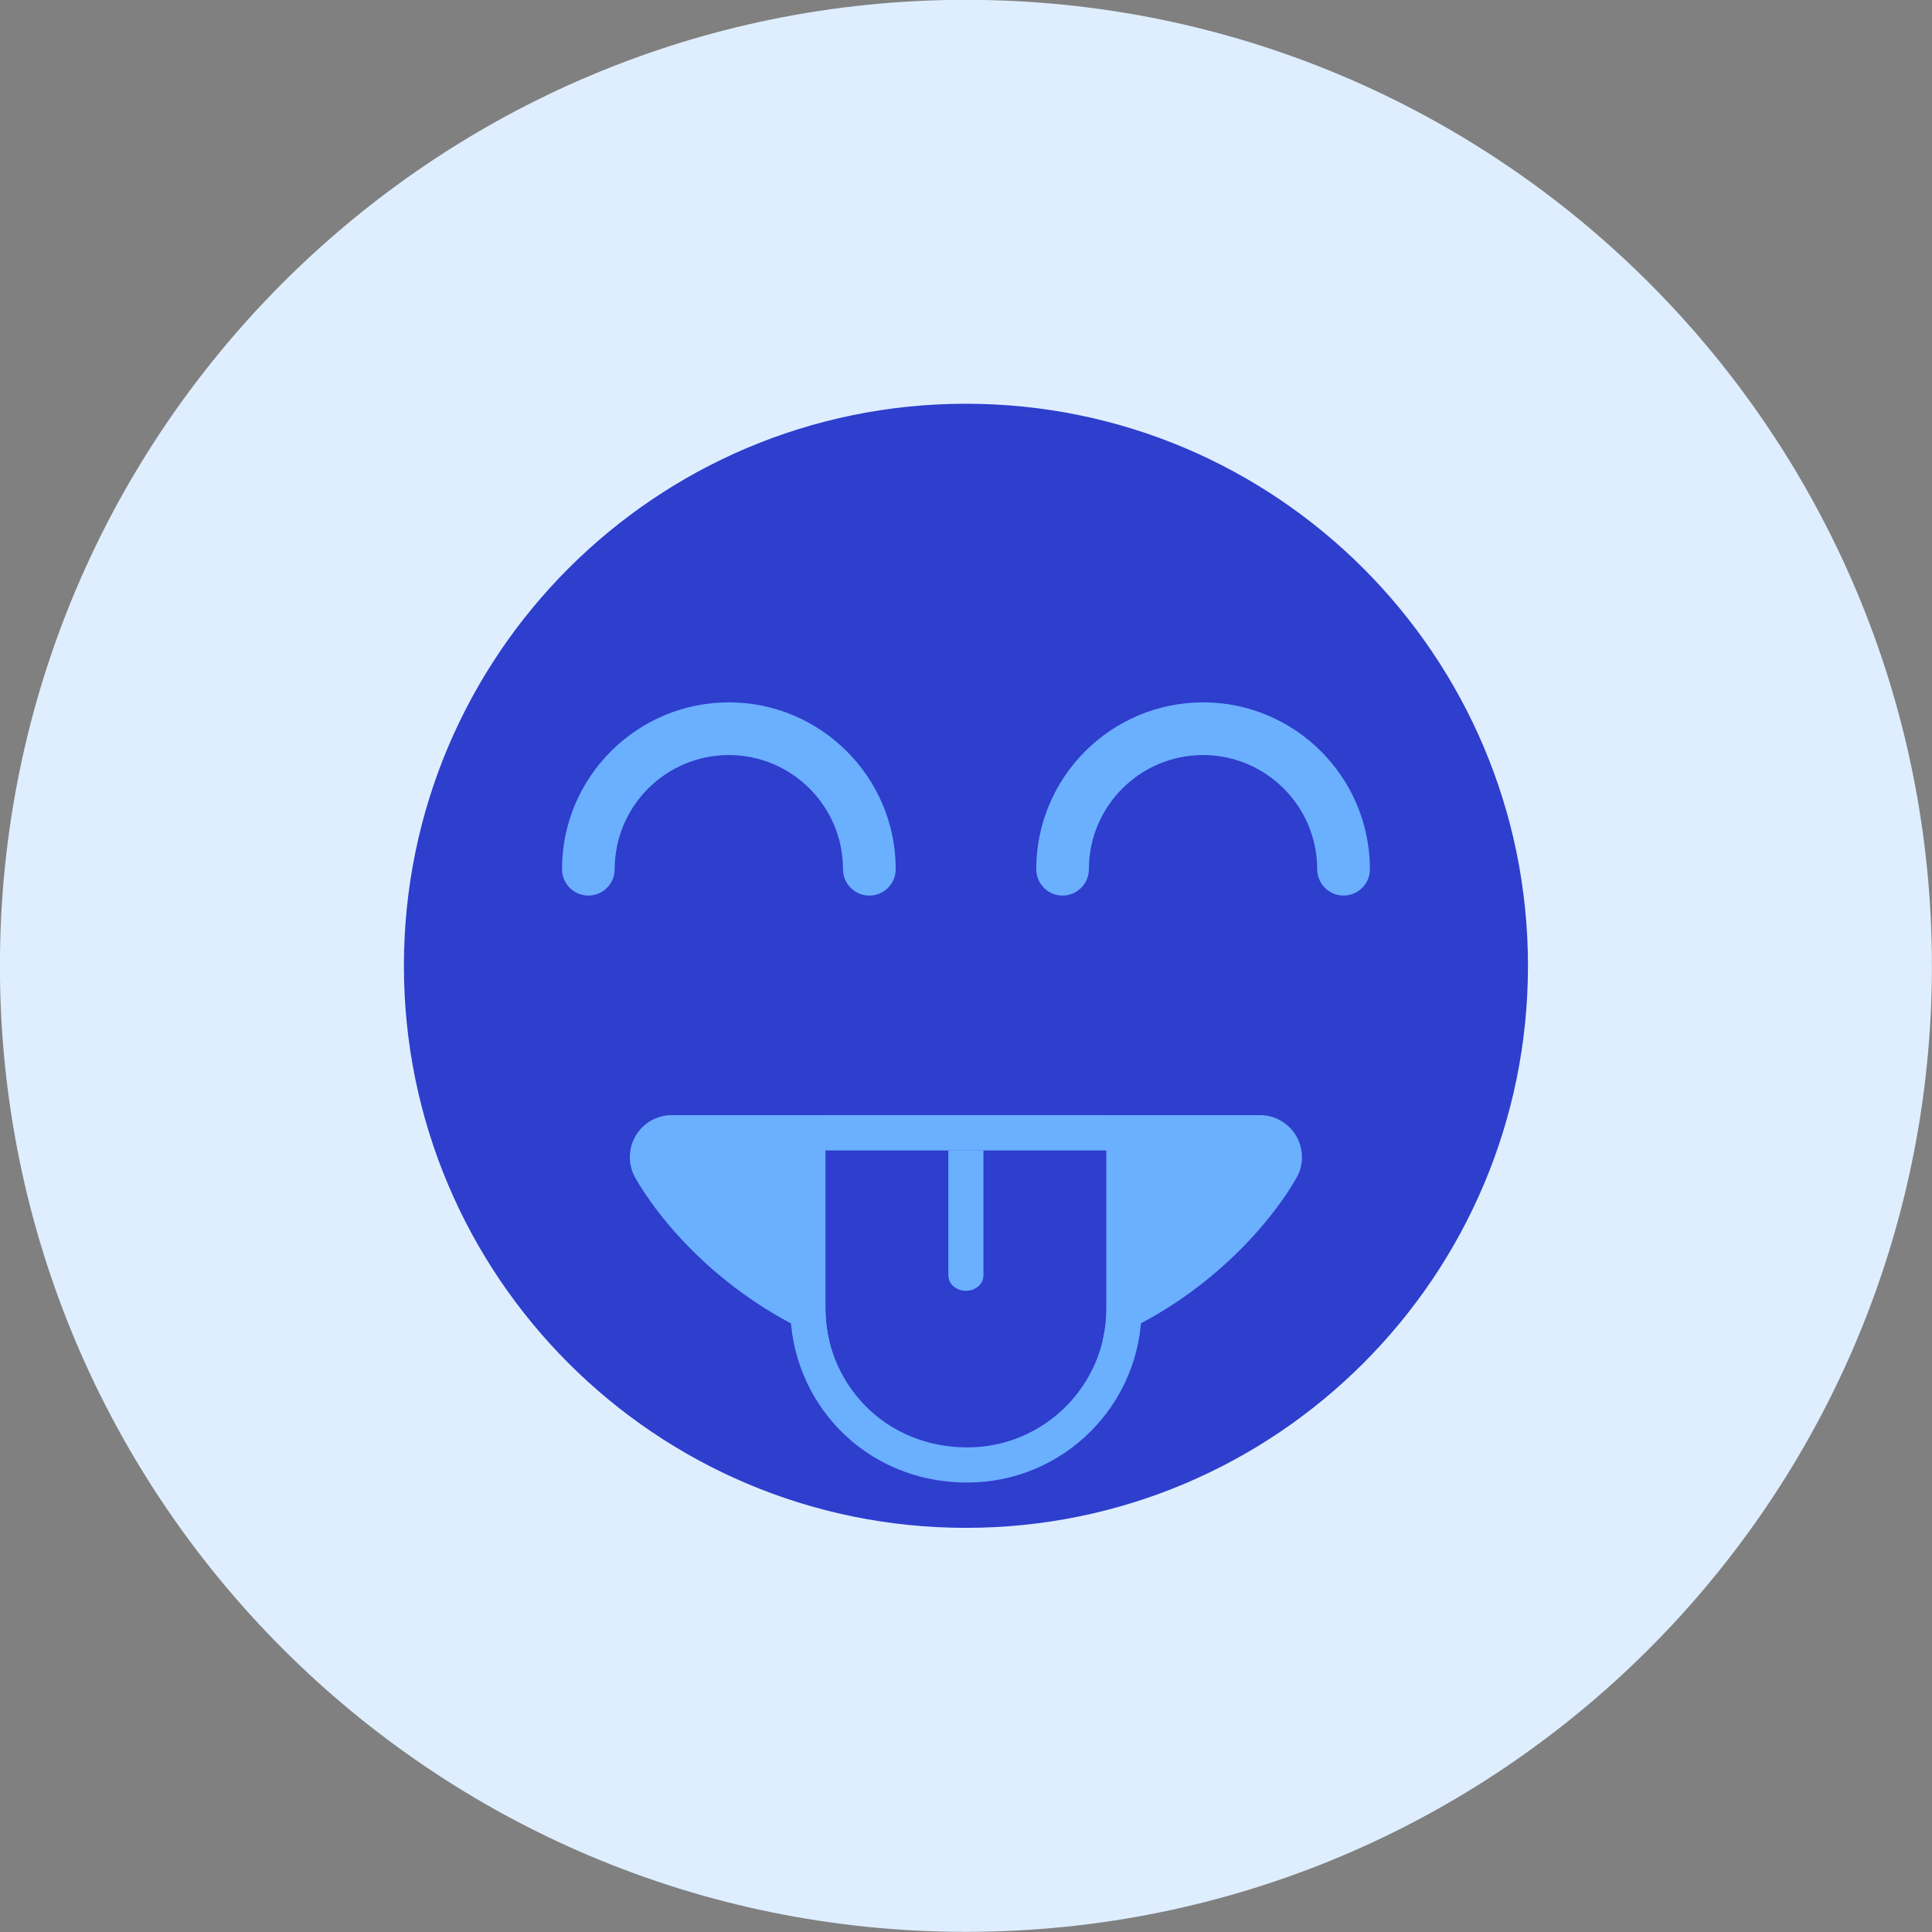 <svg xmlns="http://www.w3.org/2000/svg" fill="none" viewBox="0 0 48 48" id="Tease-Smiley--Streamline-Kameleon">
  <rect x="0" y="0" width="48" height="48" fill="#808080" stroke="none"/>
  <desc>
    Tease Smiley Streamline Icon: https://streamlinehq.com
  </desc>
  <path fill="#deeeff" d="M23.998 47.996c13.255 0 24 -10.745 24 -24 0 -13.255 -10.745 -24 -24 -24S-0.002 10.741 -0.002 23.996c0 13.255 10.745 24 24 24Z" stroke-width="1"></path>
  <path fill="#2e3ecd" d="M23.998 37.959c7.712 0 13.964 -6.252 13.964 -13.964 0 -7.712 -6.252 -13.964 -13.964 -13.964 -7.712 0 -13.963 6.252 -13.963 13.964 0 7.712 6.252 13.964 13.963 13.964Z" stroke-width="1"></path>
  <path fill="#6bafff" d="M23.997 33.967c-4.22 0 -7.142 -2.843 -8.21 -4.698 -0.186 -0.323 -0.185 -0.72 0.001 -1.042 0.186 -0.323 0.53 -0.522 0.903 -0.522h14.612c0.372 0 0.717 0.199 0.903 0.521 0.187 0.322 0.188 0.72 0.002 1.043 -1.068 1.855 -3.992 4.699 -8.212 4.699Z" stroke-width="1"></path>
  <path fill="#2e3ecd" d="M27.489 32.505c0 1.909 -1.547 3.456 -3.456 3.456 -2.088 0 -3.526 -1.632 -3.526 -3.456v-3.927h6.982v3.927Z" stroke-width="1"></path>
  <path fill="#6bafff" fill-rule="evenodd" d="M19.635 28.577c0 -0.482 0.391 -0.873 0.873 -0.873h6.982c0.482 0 0.873 0.391 0.873 0.873v3.927c0 2.391 -1.938 4.329 -4.329 4.329 -2.591 0 -4.399 -2.043 -4.399 -4.329v-3.927Zm4.399 7.383c1.909 0 3.456 -1.547 3.456 -3.456v-3.927h-6.982v3.927c0 1.824 1.437 3.456 3.526 3.456Z" clip-rule="evenodd" stroke-width="1"></path>
  <path fill="#6bafff" d="M24.434 28.578h-0.873v3.107c0 0.212 0.193 0.384 0.432 0.384h0.009c0.239 0 0.432 -0.172 0.432 -0.384v-3.107Z" stroke-width="1"></path>
  <path fill="#6bafff" d="M21.598 22.25c-0.361 0 -0.654 -0.293 -0.654 -0.655 0 -1.564 -1.272 -2.836 -2.836 -2.836 -1.564 0 -2.836 1.272 -2.836 2.836 0 0.361 -0.293 0.655 -0.654 0.655 -0.361 0 -0.655 -0.293 -0.655 -0.655 0 -2.286 1.86 -4.145 4.145 -4.145 2.286 0 4.146 1.86 4.146 4.145 0 0.361 -0.293 0.655 -0.655 0.655Z" stroke-width="1"></path>
  <path fill="#6bafff" d="M33.38 22.25c-0.361 0 -0.655 -0.293 -0.655 -0.655 0 -1.564 -1.272 -2.836 -2.836 -2.836s-2.836 1.272 -2.836 2.836c0 0.361 -0.293 0.655 -0.654 0.655 -0.361 0 -0.654 -0.293 -0.654 -0.655 0 -2.286 1.86 -4.145 4.145 -4.145 2.286 0 4.145 1.86 4.145 4.145 0 0.361 -0.293 0.655 -0.654 0.655Z" stroke-width="1"></path>
</svg>